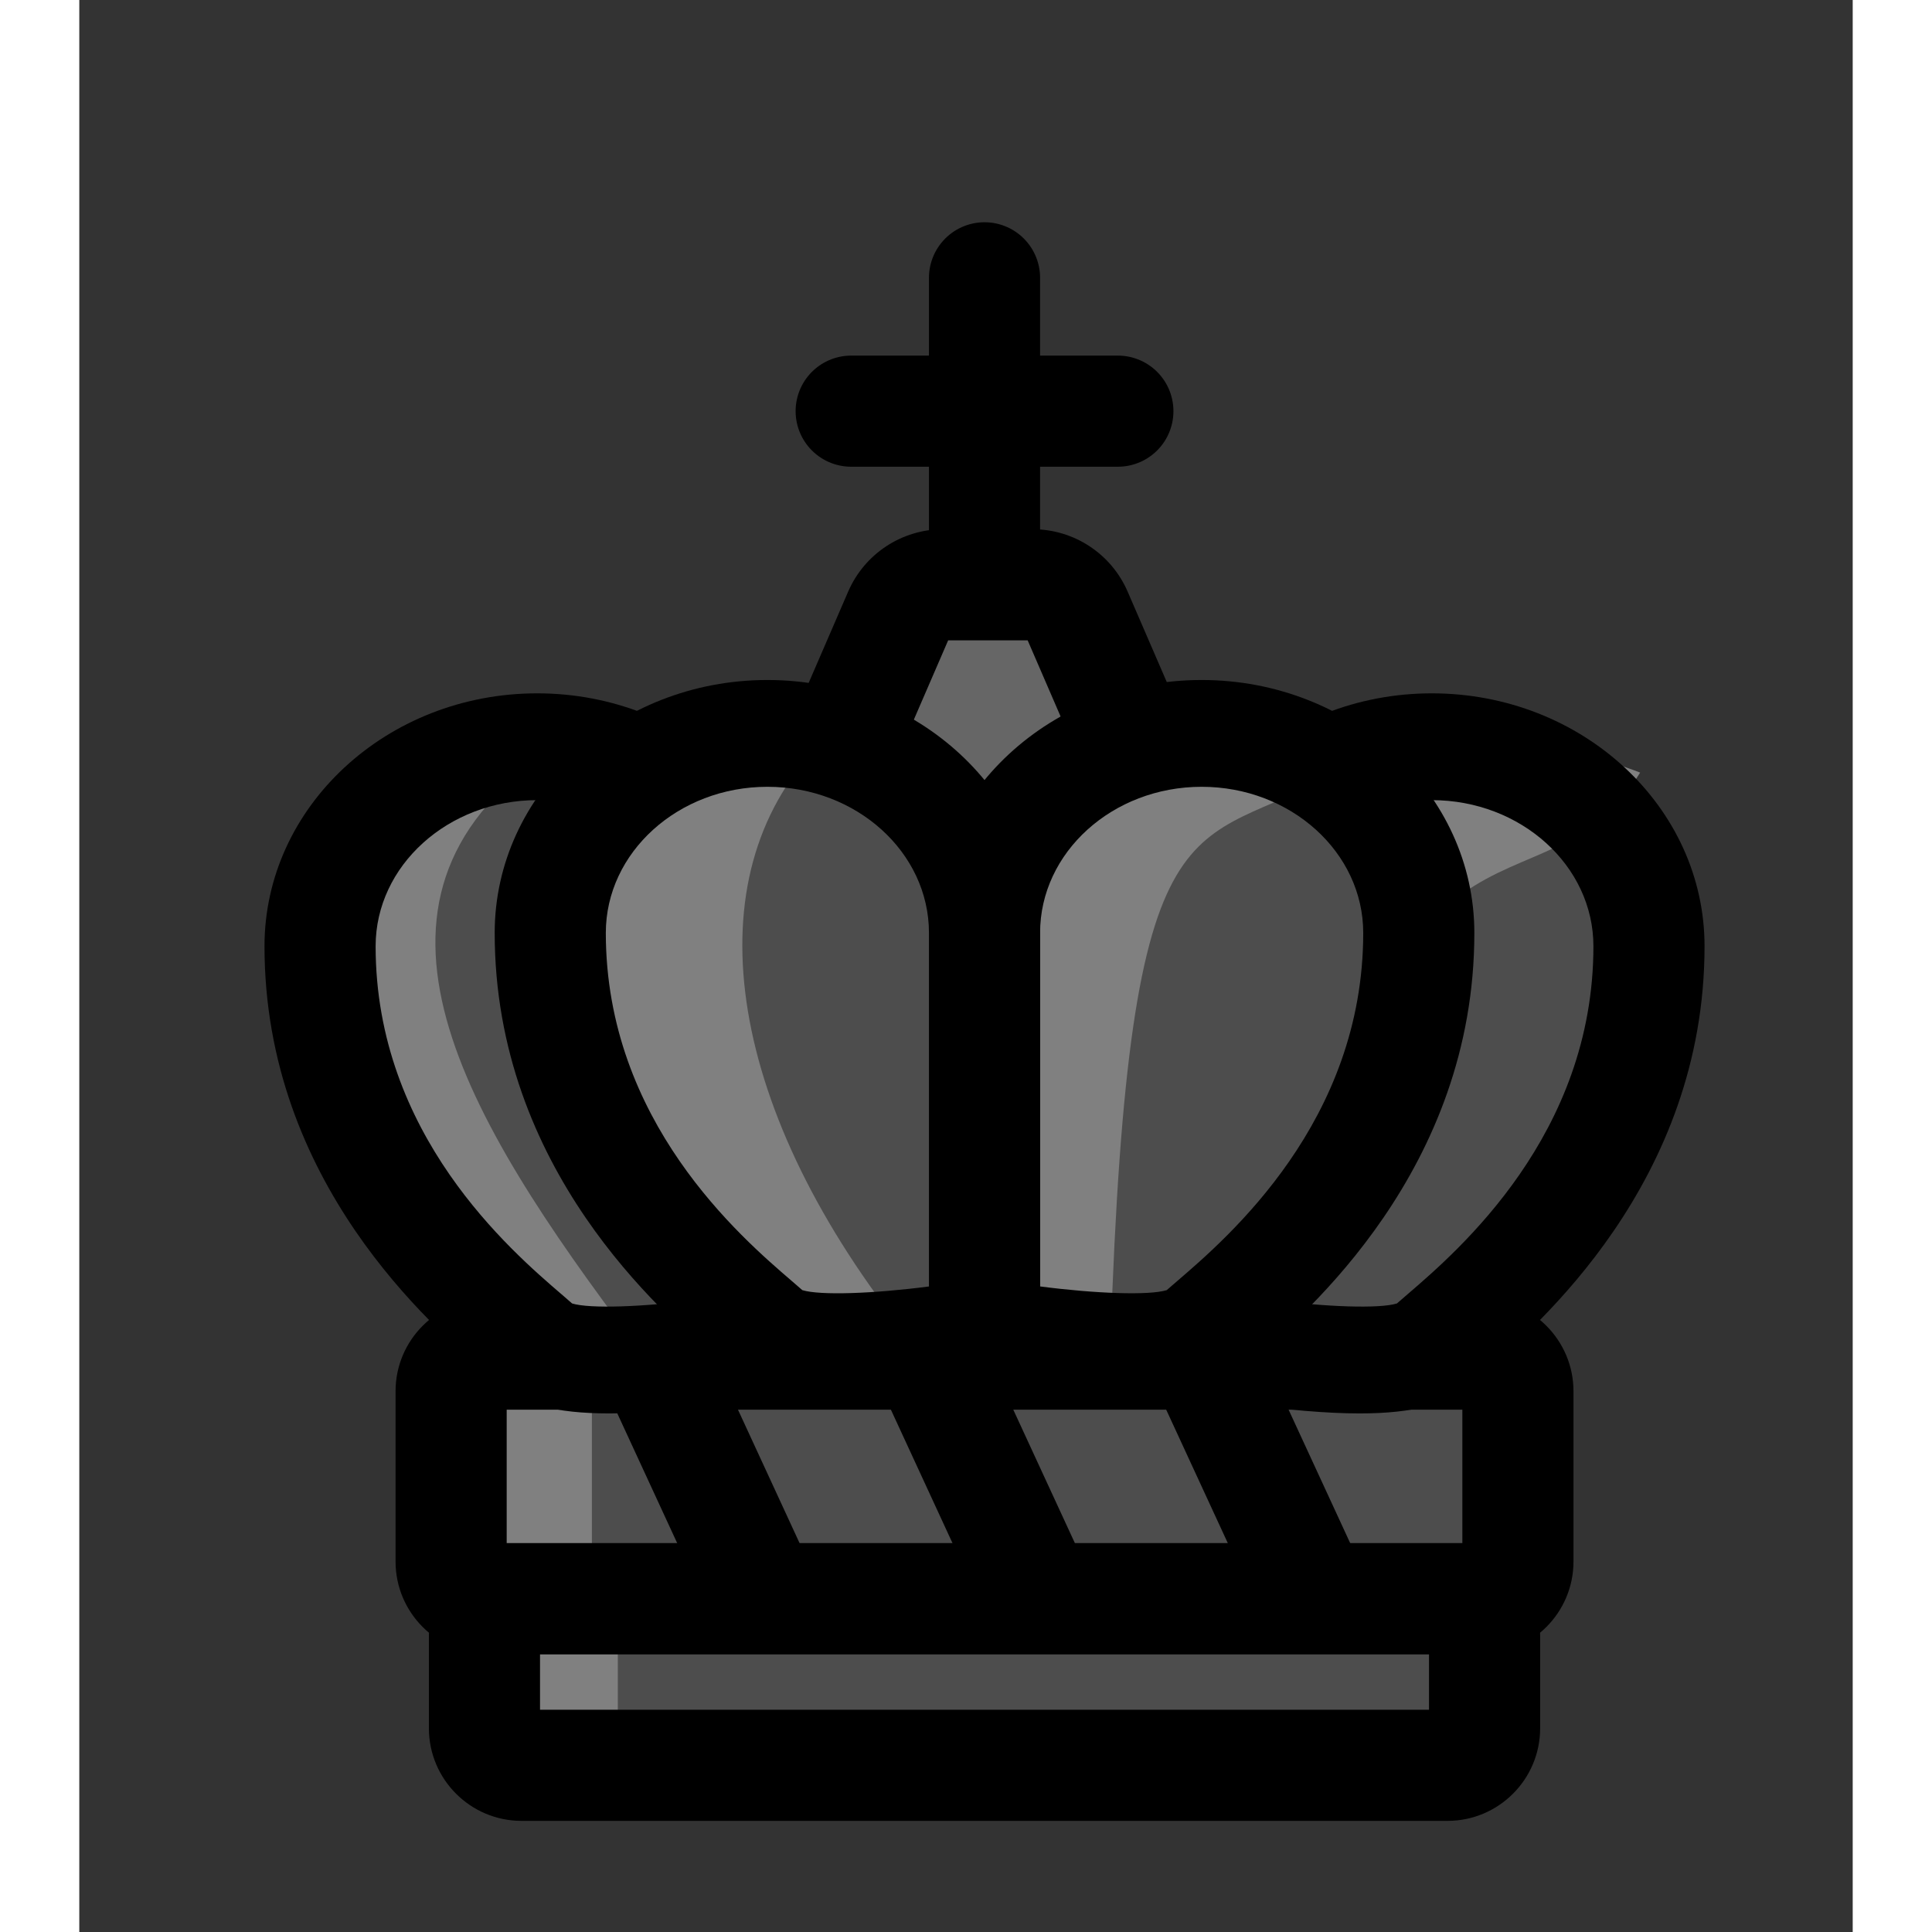 <?xml version="1.0" encoding="UTF-8"?><svg xmlns="http://www.w3.org/2000/svg" xmlns:xlink="http://www.w3.org/1999/xlink" width="100" height="100" viewBox="-50 -60 478.766 521.579" version="1.1"><rect x="-50" y="-60" width="478.766" height="521.579" fill="#333333" stroke="none"/><defs><clipPath id="clip1"><path d="M 44 356 L 345 356 L 345 431.578 L 44 431.578 Z M 44 356 "/></clipPath><clipPath id="clip2"><path d="M 241 127 L 388.766 127 L 388.766 322 L 241 322 Z M 241 127 "/></clipPath><clipPath id="clip3"><path d="M 0 0 L 388.766 0 L 388.766 431.578 L 0 431.578 Z M 0 0 "/></clipPath><clipPath id="clip4"><path d="M 0 0 L 388.766 0 L 388.766 431.578 L 0 431.578 Z M 0 0 "/></clipPath><clipPath id="clip5"><path d="M 0 0 L 388.766 0 L 388.766 431.578 L 0 431.578 Z M 0 0 "/></clipPath></defs><g id="surface1"><path style=" stroke:none;fill-rule:nonzero;fill:rgb(30.196%,30.196%,30.196%);fill-opacity:1;" d="M 319.383 416.578 L 69.383 416.578 C 63.859 416.578 59.383 412.102 59.383 406.578 L 59.383 381.578 C 59.383 376.059 63.859 371.578 69.383 371.578 L 319.383 371.578 C 324.906 371.578 329.383 376.059 329.383 381.578 L 329.383 406.578 C 329.383 412.102 324.906 416.578 319.383 416.578 "/><path style=" stroke:none;fill-rule:nonzero;fill:rgb(50.197%,50.197%,50.197%);fill-opacity:1;" d="M 95.383 413.578 L 59.383 413.578 L 59.383 368.578 L 95.383 368.578 Z M 95.383 413.578 "/><g clip-path="url(#clip1)" clip-rule="nonzero"><path style=" stroke:none;fill-rule:nonzero;fill:rgb(0%,0%,0%);fill-opacity:1;" d="M 74.383 401.578 L 314.383 401.578 L 314.383 386.578 L 74.383 386.578 Z M 319.383 431.578 L 69.383 431.578 C 55.598 431.578 44.383 420.363 44.383 406.578 L 44.383 381.578 C 44.383 367.793 55.598 356.578 69.383 356.578 L 319.383 356.578 C 333.168 356.578 344.383 367.793 344.383 381.578 L 344.383 406.578 C 344.383 420.363 333.168 431.578 319.383 431.578 "/></g><path style=" stroke:none;fill-rule:nonzero;fill:rgb(30.196%,30.196%,30.196%);fill-opacity:1;" d="M 328.383 371.578 L 60.383 371.578 C 54.859 371.578 50.383 367.102 50.383 361.578 L 50.383 315.578 C 50.383 310.059 54.859 305.578 60.383 305.578 L 328.383 305.578 C 333.906 305.578 338.383 310.059 338.383 315.578 L 338.383 361.578 C 338.383 367.102 333.906 371.578 328.383 371.578 "/><path style=" stroke:none;fill-rule:nonzero;fill:rgb(50.197%,50.197%,50.197%);fill-opacity:1;" d="M 88.383 359.578 L 53.383 359.578 L 53.383 314.578 L 88.383 314.578 Z M 88.383 359.578 "/><path style=" stroke:none;fill-rule:nonzero;fill:rgb(0%,0%,0%);fill-opacity:1;" d="M 65.383 356.578 L 323.383 356.578 L 323.383 320.578 L 65.383 320.578 Z M 328.383 386.578 L 60.383 386.578 C 46.598 386.578 35.383 375.363 35.383 361.578 L 35.383 315.578 C 35.383 301.793 46.598 290.578 60.383 290.578 L 328.383 290.578 C 342.168 290.578 353.383 301.793 353.383 315.578 L 353.383 361.578 C 353.383 375.363 342.168 386.578 328.383 386.578 "/><path style="fill:none;stroke-width:30;stroke-linecap:round;stroke-linejoin:miter;stroke:rgb(0%,0%,0%);stroke-opacity:1;stroke-miterlimit:10;" d="M 0 0.002 L 0 123.174 " transform="matrix(1,0,0,-1,194.383,138.174)"/><path style="fill:none;stroke-width:30;stroke-linecap:round;stroke-linejoin:miter;stroke:rgb(0%,0%,0%);stroke-opacity:1;stroke-miterlimit:10;" d="M 0 -0 L 72 -0 " transform="matrix(1,0,0,-1,158.383,51)"/><path style=" stroke:none;fill-rule:nonzero;fill:rgb(39.999%,39.999%,39.999%);fill-opacity:1;" d="M 207.375 97.875 L 183.223 97.875 C 178.055 97.875 173.387 100.945 171.336 105.684 L 156.352 140.309 C 154.934 143.59 154.934 147.312 156.352 150.594 L 171.336 185.219 C 173.387 189.957 178.055 193.023 183.223 193.023 L 207.375 193.023 C 212.539 193.023 217.211 189.957 219.262 185.219 L 234.242 150.594 C 235.66 147.312 235.66 143.59 234.242 140.309 L 219.262 105.684 C 217.211 100.945 212.539 97.875 207.375 97.875 "/><path style=" stroke:none;fill-rule:nonzero;fill:rgb(0%,0%,0%);fill-opacity:1;" d="M 184.566 178.023 L 206.031 178.023 L 220.125 145.449 L 206.031 112.875 L 184.566 112.875 L 170.469 145.449 Z M 207.375 208.023 L 183.219 208.023 C 172.066 208.023 161.996 201.41 157.566 191.172 L 142.586 156.551 C 139.535 149.5 139.535 141.406 142.586 134.352 L 157.566 99.727 C 161.996 89.492 172.066 82.875 183.219 82.875 L 207.375 82.875 C 218.531 82.875 228.598 89.492 233.027 99.727 L 248.008 134.352 C 251.059 141.406 251.059 149.5 248.008 156.551 L 233.027 191.172 C 228.598 201.41 218.531 208.023 207.375 208.023 "/><path style=" stroke:none;fill-rule:nonzero;fill:rgb(30.196%,30.196%,30.196%);fill-opacity:1;" d="M 315.148 141.594 C 347.523 141.594 373.766 165.707 373.766 195.449 C 373.766 258.281 324.918 294.184 315.148 303.16 C 305.379 312.137 256.527 303.16 256.527 303.16 L 256.527 195.449 C 256.527 165.707 282.773 141.594 315.148 141.594 "/><path style=" stroke:none;fill-rule:nonzero;fill:rgb(50.197%,50.197%,50.197%);fill-opacity:1;" d="M 371.383 148.578 C 344.383 192.578 300.383 143.578 282.383 292.578 C 282.383 292.578 293.383 319.527 275.383 293.578 C 257.383 267.629 277.383 219.527 277.383 193.578 C 277.383 167.629 299.383 151.449 317.383 142.801 C 335.383 134.152 371.383 148.578 371.383 148.578 "/><g clip-path="url(#clip2)" clip-rule="nonzero"><path style=" stroke:none;fill-rule:nonzero;fill:rgb(0%,0%,0%);fill-opacity:1;" d="M 271.527 290.895 C 286.59 292.852 300.961 293.359 305.719 291.895 C 306.559 291.152 307.516 290.328 308.578 289.418 C 322.301 277.625 358.766 246.305 358.766 195.449 C 358.766 173.703 339.199 156.012 315.148 156.012 C 291.094 156.012 271.527 173.703 271.527 195.449 Z M 295.691 321.578 C 291.266 321.578 286.348 321.344 280.875 320.887 C 266.84 319.715 254.242 317.418 253.711 317.32 L 241.527 315.082 L 241.527 195.449 C 241.527 157.805 274.555 127.18 315.148 127.18 C 355.742 127.18 388.766 157.805 388.766 195.449 C 388.766 259.207 343.457 298.125 328.566 310.918 C 327.293 312.012 326.191 312.957 325.512 313.582 C 319.586 319.027 310.336 321.578 295.691 321.578 "/></g><path style=" stroke:none;fill-rule:nonzero;fill:rgb(30.196%,30.196%,30.196%);fill-opacity:1;" d="M 253 137.996 C 285.375 137.996 311.621 162.105 311.621 191.852 C 311.621 254.684 262.773 290.586 253 299.562 C 243.23 308.535 194.383 299.562 194.383 299.562 L 194.383 191.852 C 194.383 162.105 220.629 137.996 253 137.996 "/><path style=" stroke:none;fill-rule:nonzero;fill:rgb(50.197%,50.197%,50.197%);fill-opacity:1;" d="M 289.383 148.578 C 250.383 170.578 233.383 149.578 228.383 302.578 C 228.383 302.578 220.383 317.527 202.383 291.578 C 184.383 265.629 195.383 219.527 195.383 193.578 C 195.383 167.629 217.383 151.449 235.383 142.801 C 253.383 134.152 289.383 148.578 289.383 148.578 "/><path style=" stroke:none;fill-rule:nonzero;fill:rgb(0%,0%,0%);fill-opacity:1;" d="M 209.383 287.297 C 224.441 289.254 238.816 289.762 243.57 288.297 C 244.414 287.551 245.367 286.73 246.43 285.82 C 260.156 274.031 296.621 242.707 296.621 191.852 C 296.621 170.105 277.055 152.41 253 152.41 C 228.949 152.41 209.383 170.105 209.383 191.852 Z M 233.547 317.98 C 229.117 317.98 224.199 317.746 218.73 317.289 C 204.695 316.117 192.098 313.816 191.566 313.723 L 179.383 311.484 L 179.383 191.852 C 179.383 154.207 212.406 123.578 253 123.578 C 293.594 123.578 326.621 154.207 326.621 191.852 C 326.621 255.609 281.309 294.531 266.418 307.32 C 265.145 308.414 264.043 309.359 263.363 309.984 C 257.441 315.426 248.191 317.98 233.547 317.98 "/><path style=" stroke:none;fill-rule:nonzero;fill:rgb(30.196%,30.196%,30.196%);fill-opacity:1;" d="M 73.617 141.594 C 41.246 141.594 15 165.707 15 195.449 C 15 258.281 63.848 294.184 73.617 303.16 C 83.387 312.137 132.238 303.16 132.238 303.16 L 132.238 195.449 C 132.238 165.707 105.992 141.594 73.617 141.594 "/><path style=" stroke:none;fill-rule:nonzero;fill:rgb(50.197%,50.197%,50.197%);fill-opacity:1;" d="M 81.383 139.918 C 18.383 178.578 50.383 236.027 95.383 296.578 C 95.383 296.578 72.383 312.914 54.383 286.969 C 36.383 261.016 9.383 226.418 9.383 200.469 C 9.383 174.52 27.383 148.566 45.383 139.918 C 63.383 131.27 81.383 139.918 81.383 139.918 "/><path style=" stroke:none;fill-rule:nonzero;fill:rgb(0%,0%,0%);fill-opacity:1;" d="M 83.047 291.895 C 87.805 293.359 102.176 292.852 117.238 290.895 L 117.238 195.449 C 117.238 173.703 97.668 156.012 73.617 156.012 C 49.566 156.012 30 173.703 30 195.449 C 30 246.305 66.465 277.625 80.191 289.418 C 81.25 290.328 82.207 291.152 83.047 291.895 M 93.074 321.578 C 78.426 321.578 69.18 319.027 63.254 313.582 C 62.574 312.957 61.473 312.012 60.195 310.918 C 45.309 298.125 0 259.207 0 195.449 C 0 157.805 33.027 127.18 73.617 127.18 C 114.211 127.18 147.238 157.805 147.238 195.449 L 147.238 315.082 L 135.055 317.32 C 134.523 317.418 121.926 319.715 107.891 320.887 C 102.418 321.344 97.5 321.578 93.074 321.578 "/><path style=" stroke:none;fill-rule:nonzero;fill:rgb(30.196%,30.196%,30.196%);fill-opacity:1;" d="M 135.766 137.996 C 103.391 137.996 77.145 162.105 77.145 191.852 C 77.145 254.684 125.992 290.586 135.766 299.562 C 145.535 308.535 194.383 299.562 194.383 299.562 L 194.383 191.852 C 194.383 162.105 168.137 137.996 135.766 137.996 "/><path style=" stroke:none;fill-rule:nonzero;fill:rgb(50.197%,50.197%,50.197%);fill-opacity:1;" d="M 152.383 138.578 C 116.383 172.008 122.383 232.027 167.383 292.578 C 167.383 292.578 149.383 318.801 131.383 292.852 C 113.383 266.898 82.383 222.527 82.383 196.578 C 82.383 170.629 104.383 154.449 122.383 145.801 C 140.383 137.152 152.383 138.578 152.383 138.578 "/><path style=" stroke:none;fill-rule:nonzero;fill:rgb(0%,0%,0%);fill-opacity:1;" d="M 145.195 288.297 C 149.961 289.766 164.336 289.262 179.383 287.305 L 179.383 191.852 C 179.383 170.105 159.816 152.41 135.766 152.41 C 111.715 152.41 92.145 170.105 92.145 191.852 C 92.145 242.707 128.609 274.031 142.34 285.82 C 143.398 286.73 144.352 287.551 145.195 288.297 M 155.219 317.98 C 140.574 317.98 131.328 315.426 125.398 309.984 C 124.723 309.359 123.621 308.414 122.348 307.32 C 107.457 294.531 62.145 255.609 62.145 191.852 C 62.145 154.207 95.172 123.578 135.766 123.578 C 176.355 123.578 209.383 154.207 209.383 191.852 L 209.383 311.484 L 197.199 313.723 C 196.672 313.816 184.074 316.117 170.035 317.289 C 164.566 317.746 159.645 317.98 155.219 317.98 "/><path style=" stroke:none;fill-rule:nonzero;fill:rgb(100%,100%,100%);fill-opacity:1;" d="M 104.383 305.578 L 136.234 374.578 "/><g clip-path="url(#clip3)" clip-rule="nonzero"><path style="fill:none;stroke-width:30;stroke-linecap:butt;stroke-linejoin:miter;stroke:rgb(0%,0%,0%);stroke-opacity:1;stroke-miterlimit:10;" d="M 0 0.001 L 31.852 -68.999 " transform="matrix(1,0,0,-1,104.383,305.579)"/></g><path style=" stroke:none;fill-rule:nonzero;fill:rgb(100%,100%,100%);fill-opacity:1;" d="M 178.707 305.578 L 210.559 374.578 "/><g clip-path="url(#clip4)" clip-rule="nonzero"><path style="fill:none;stroke-width:30;stroke-linecap:butt;stroke-linejoin:miter;stroke:rgb(0%,0%,0%);stroke-opacity:1;stroke-miterlimit:10;" d="M 0.001 0.001 L 31.852 -68.999 " transform="matrix(1,0,0,-1,178.706,305.579)"/></g><path style=" stroke:none;fill-rule:nonzero;fill:rgb(100%,100%,100%);fill-opacity:1;" d="M 253.031 305.578 L 284.883 374.578 "/><g clip-path="url(#clip5)" clip-rule="nonzero"><path style="fill:none;stroke-width:30;stroke-linecap:butt;stroke-linejoin:miter;stroke:rgb(0%,0%,0%);stroke-opacity:1;stroke-miterlimit:10;" d="M 0.001 0.001 L 31.853 -68.999 " transform="matrix(1,0,0,-1,253.03,305.579)"/></g></g></svg>